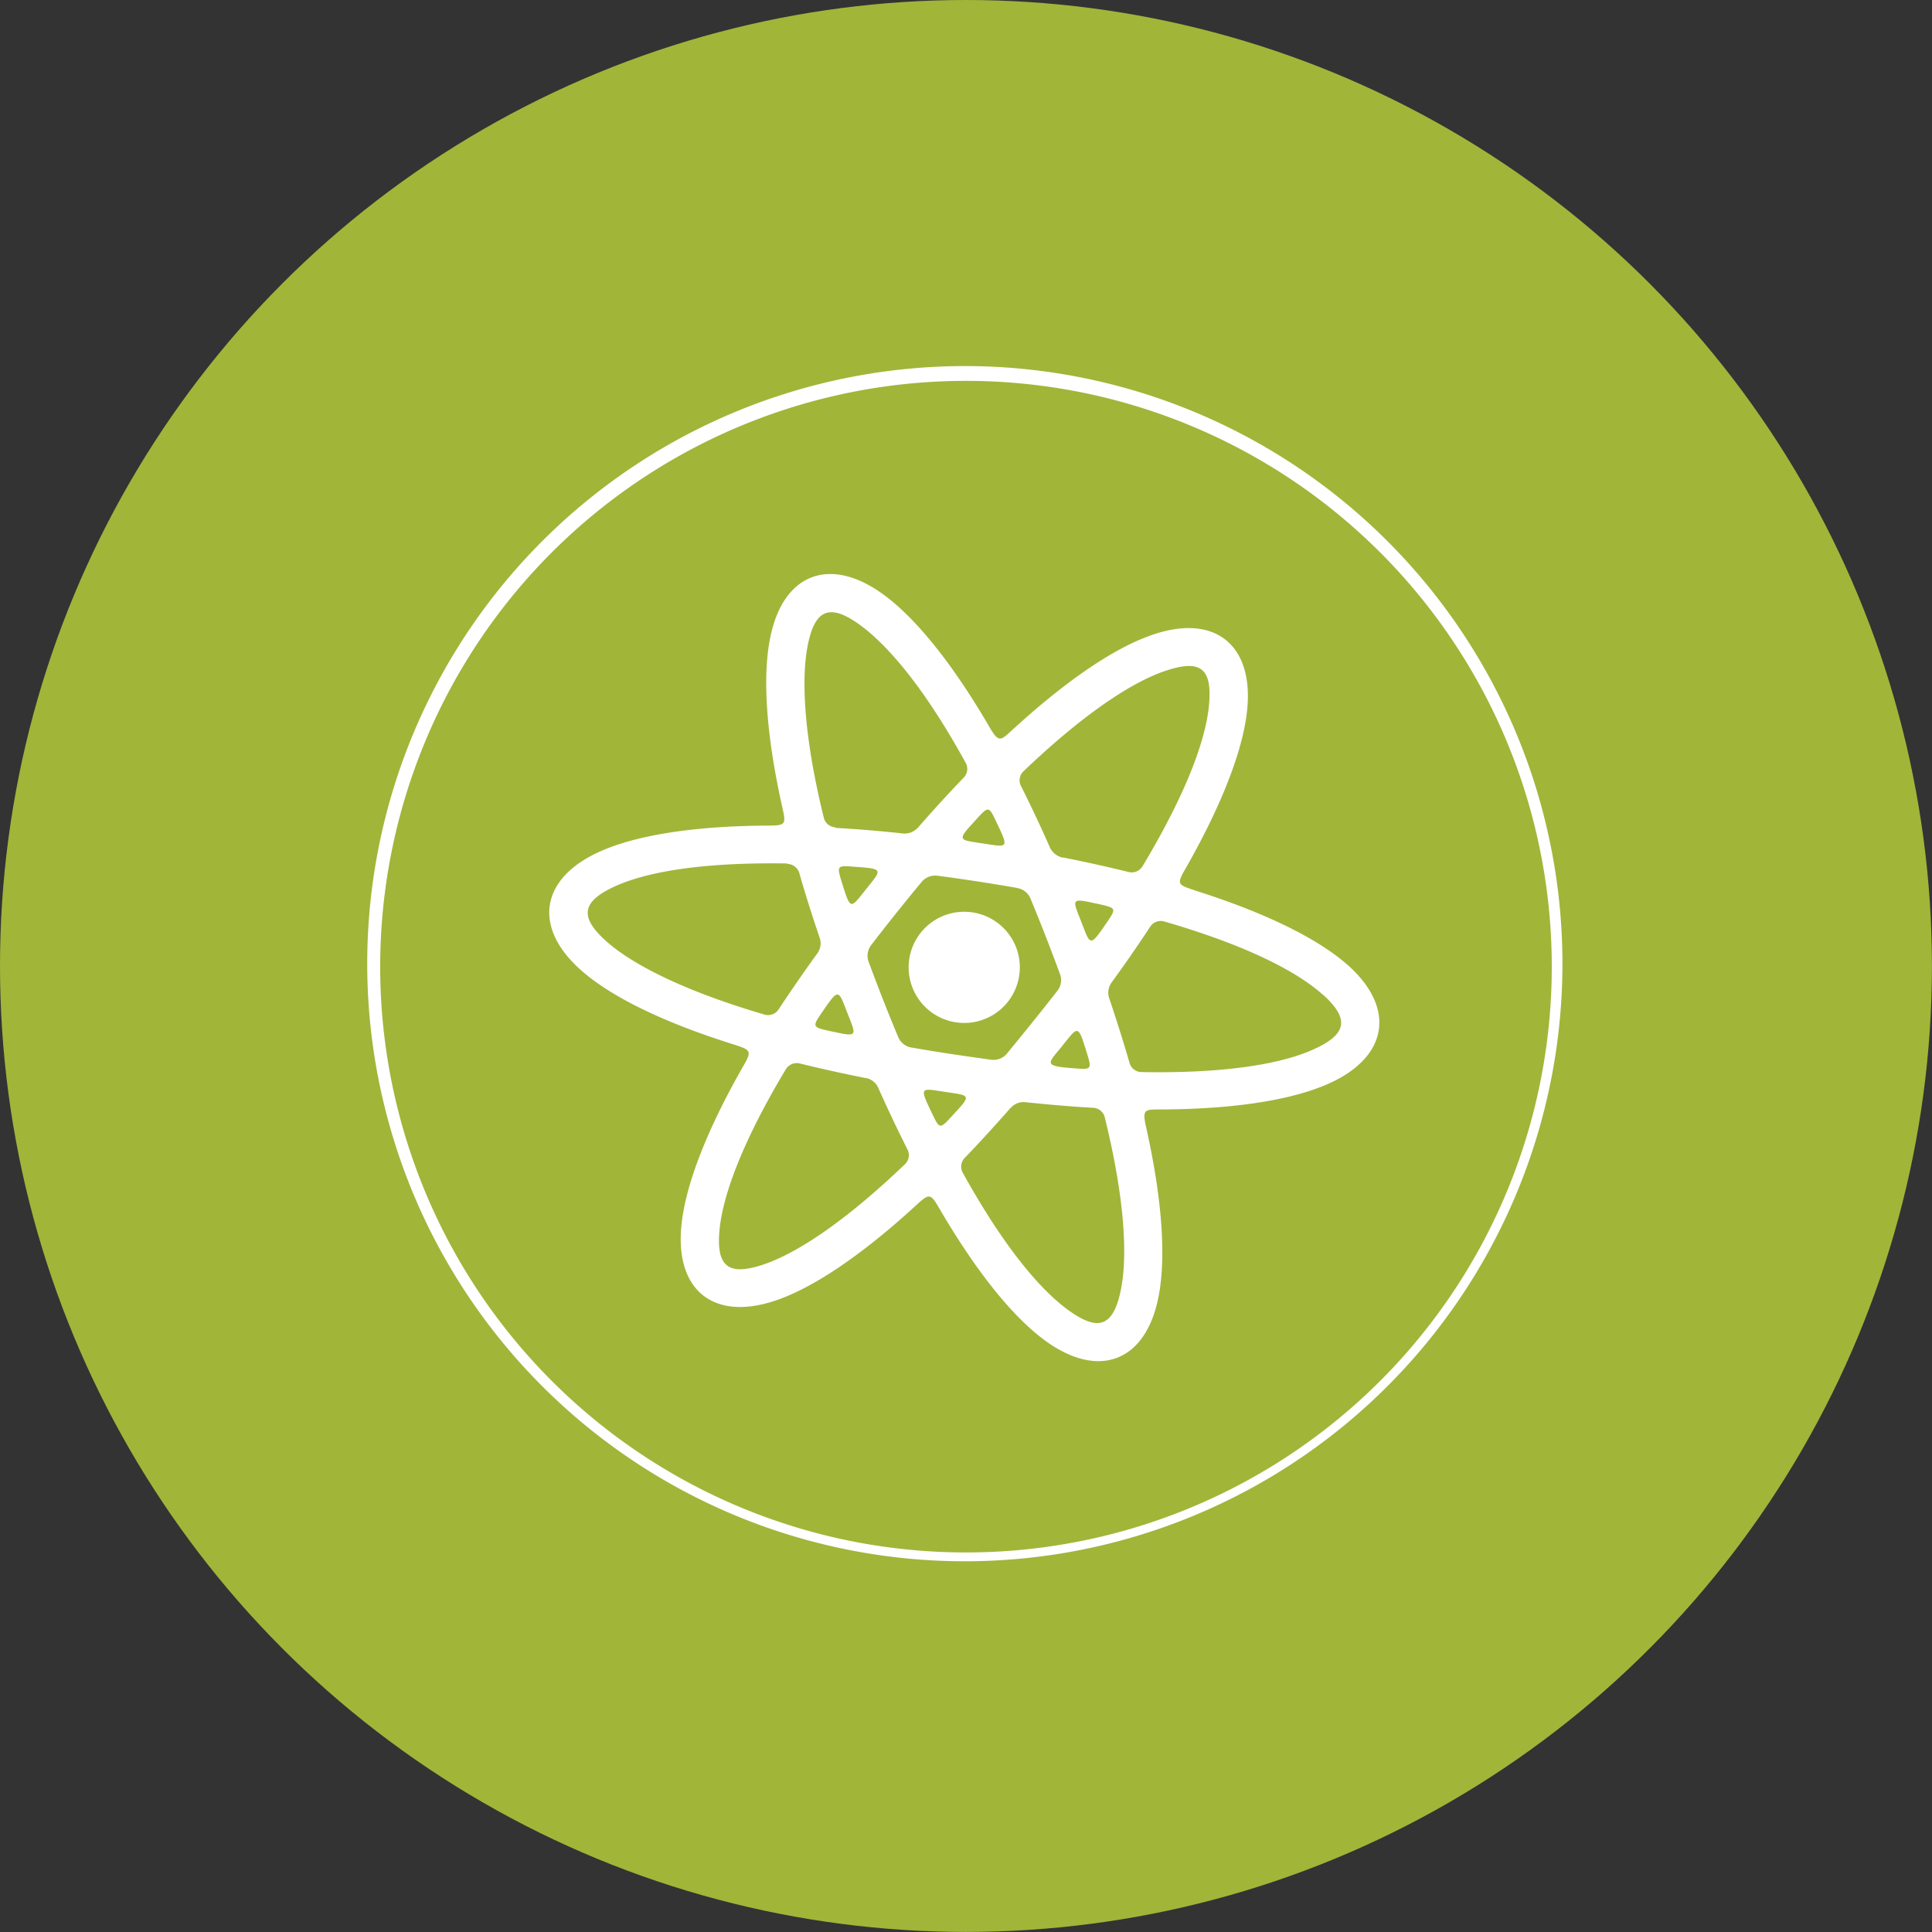 <svg xmlns="http://www.w3.org/2000/svg" viewBox="0 0 278.03 278.03"><rect x="0" y="0" width="278.03" height="278.03" fill="#333333" stroke="none"/><defs><style>.cls6-1{fill:#a1b539;}.cls6-2{fill:#fff;fill-rule:evenodd;}</style></defs><title>fish_icon_6</title><g id="圖層_2" data-name="圖層 2"><g id="Layer_1" data-name="Layer 1"><circle class="cls6-1" cx="139.01" cy="139.01" r="139.01"/><path class="cls6-2" d="M138.76,131.21a8,8,0,1,1-8,8,8,8,0,0,1,8-8ZM154,153.69c3.31.26,3.19.4,2.22-2.77-1.11-3.54-1.16-3.14-3.36-.4-1.91,2.41-2.86,2.84,1.13,3.17Zm-8.61,5.79c-2.25,2.55-4.42,4.94-6.55,7.14a1.82,1.82,0,0,0-.28,2.17c5.65,10.21,10.95,16.73,15.3,19.83,4.18,3,6.31,2.29,7.4-2.81s.54-13.57-2.27-25a1.81,1.81,0,0,0-1.68-1.39c-3.07-.17-6.31-.45-9.69-.8a2.48,2.48,0,0,0-2.22.87Zm-1.75-40.65c-1.42-3-1.25-3-3.5-.52-2.48,2.69-2.13,2.55,1.32,3.07s3.76.78,2.18-2.55Zm9.31,4.56c3.33.66,6.5,1.37,9.48,2.1a1.81,1.81,0,0,0,2-.85c6-10,9.05-17.84,9.55-23.14s-1.18-6.64-6.15-5-12,6.33-20.54,14.49a1.79,1.79,0,0,0-.35,2.15c1.37,2.74,2.77,5.67,4.14,8.79a2.61,2.61,0,0,0,1.87,1.49Zm19,4.75c10.69,3.38,18,7.16,22.1,10.82,6.86,6.19,5.65,13.12-2.7,16.92-5,2.27-13,3.71-24.09,3.78-2.48,0-2.93-.12-2.34,2.48,2.48,11.06,2.88,19.4,1.73,24.82-1.91,9-8.51,11.46-16,6.14-4.52-3.21-9.86-9.57-15.51-19.26-1.23-2.13-1.44-2.1-3.24-.45-8.3,7.63-15.3,12.15-20.54,13.85-8.77,2.84-14.18-1.65-13.31-10.78.52-5.51,3.36-13.33,8.94-23.09,1.21-2.08,1.06-2.27-1.21-3C95,147,87.61,143.22,83.49,139.51c-6.86-6.17-5.65-13.09,2.69-16.9,5-2.29,13.07-3.73,24.16-3.8,2.74,0,2.81-.12,2.25-2.58-2.46-11-2.86-19.31-1.7-24.7,1.91-9,8.51-11.46,16-6.15,4.49,3.19,9.83,9.52,15.44,19.14,1.47,2.53,1.63,2.08,3.66.24,8.16-7.44,15-11.84,20.19-13.52,8.77-2.86,14.18,1.65,13.31,10.78-.52,5.46-3.31,13.16-8.77,22.78-1.37,2.41-1.42,2.48,1.25,3.33Zm-35.89,29c-3.45-.52-3.78-.8-2.2,2.53,1.44,3,1.25,3,3.5.54,2.51-2.69,2.17-2.55-1.3-3.07Zm-11.49-2c-3.36-.66-6.5-1.37-9.48-2.1a1.83,1.83,0,0,0-2,.83c-6,10-9.05,17.87-9.55,23.16-.47,5.13,1.18,6.62,6.15,5s12-6.31,20.54-14.49a1.8,1.8,0,0,0,.35-2.15c-1.37-2.72-2.77-5.65-4.16-8.77a2.43,2.43,0,0,0-1.84-1.49Zm-4.35-36c3.07.17,6.29.43,9.69.8a2.61,2.61,0,0,0,2.22-.87c2.25-2.58,4.42-4.94,6.55-7.16a1.79,1.79,0,0,0,.28-2.15C133.33,99.5,128,93,123.68,89.88c-4.18-3-6.34-2.29-7.4,2.79s-.54,13.59,2.27,25a1.82,1.82,0,0,0,1.68,1.39Zm70.14,24c-3.95-3.54-11.51-7.26-22.84-10.54a1.82,1.82,0,0,0-2,.76c-1.68,2.58-3.52,5.22-5.53,8a2.46,2.46,0,0,0-.35,2.34c1.09,3.24,2.06,6.33,2.91,9.26a1.8,1.8,0,0,0,1.75,1.32c11.68.21,20-1.09,24.82-3.31,4.68-2.13,5.15-4.32,1.28-7.82ZM157.61,130c-3.59-.8-3.26-.57-2,2.67s1.21,3.66,3.31.61c1.87-2.74,1.91-2.55-1.3-3.29Zm-11.23-2.22c-3.81-.66-7.61-1.25-11.44-1.75a2.55,2.55,0,0,0-2.32.9c-2.48,3-4.89,6-7.23,9.05a2.55,2.55,0,0,0-.38,2.46c1.35,3.62,2.74,7.21,4.23,10.75a2.49,2.49,0,0,0,1.94,1.56c3.78.66,7.61,1.23,11.44,1.75a2.51,2.51,0,0,0,2.32-.92c2.46-3,4.89-6,7.23-9a2.49,2.49,0,0,0,.35-2.46q-2-5.43-4.21-10.78a2.49,2.49,0,0,0-1.94-1.54Zm-22.84-3c-3.31-.26-3.19-.4-2.22,2.76,1.11,3.52,1.16,3.12,3.33.4s2.55-2.88-1.11-3.17Zm-10.26-.52c-11.68-.19-20,1.09-24.82,3.31-4.68,2.15-5.15,4.33-1.28,7.82S98.69,142.68,110,146a1.81,1.81,0,0,0,2.06-.76c1.68-2.55,3.52-5.22,5.53-8a2.44,2.44,0,0,0,.35-2.34c-1.09-3.21-2.08-6.31-2.91-9.26a1.85,1.85,0,0,0-1.75-1.32Zm6.67,24.22c3.59.8,3.26.54,2-2.69s-1.21-3.64-3.31-.61c-1.87,2.74-1.94,2.58,1.3,3.31ZM139,52.68a86,86,0,1,1-33,6.52,86.18,86.18,0,0,1,33-6.52Zm59.58,26.78A84.3,84.3,0,0,0,61.15,106.8,84.3,84.3,0,1,0,198.58,79.46Z"/></g></g></svg>